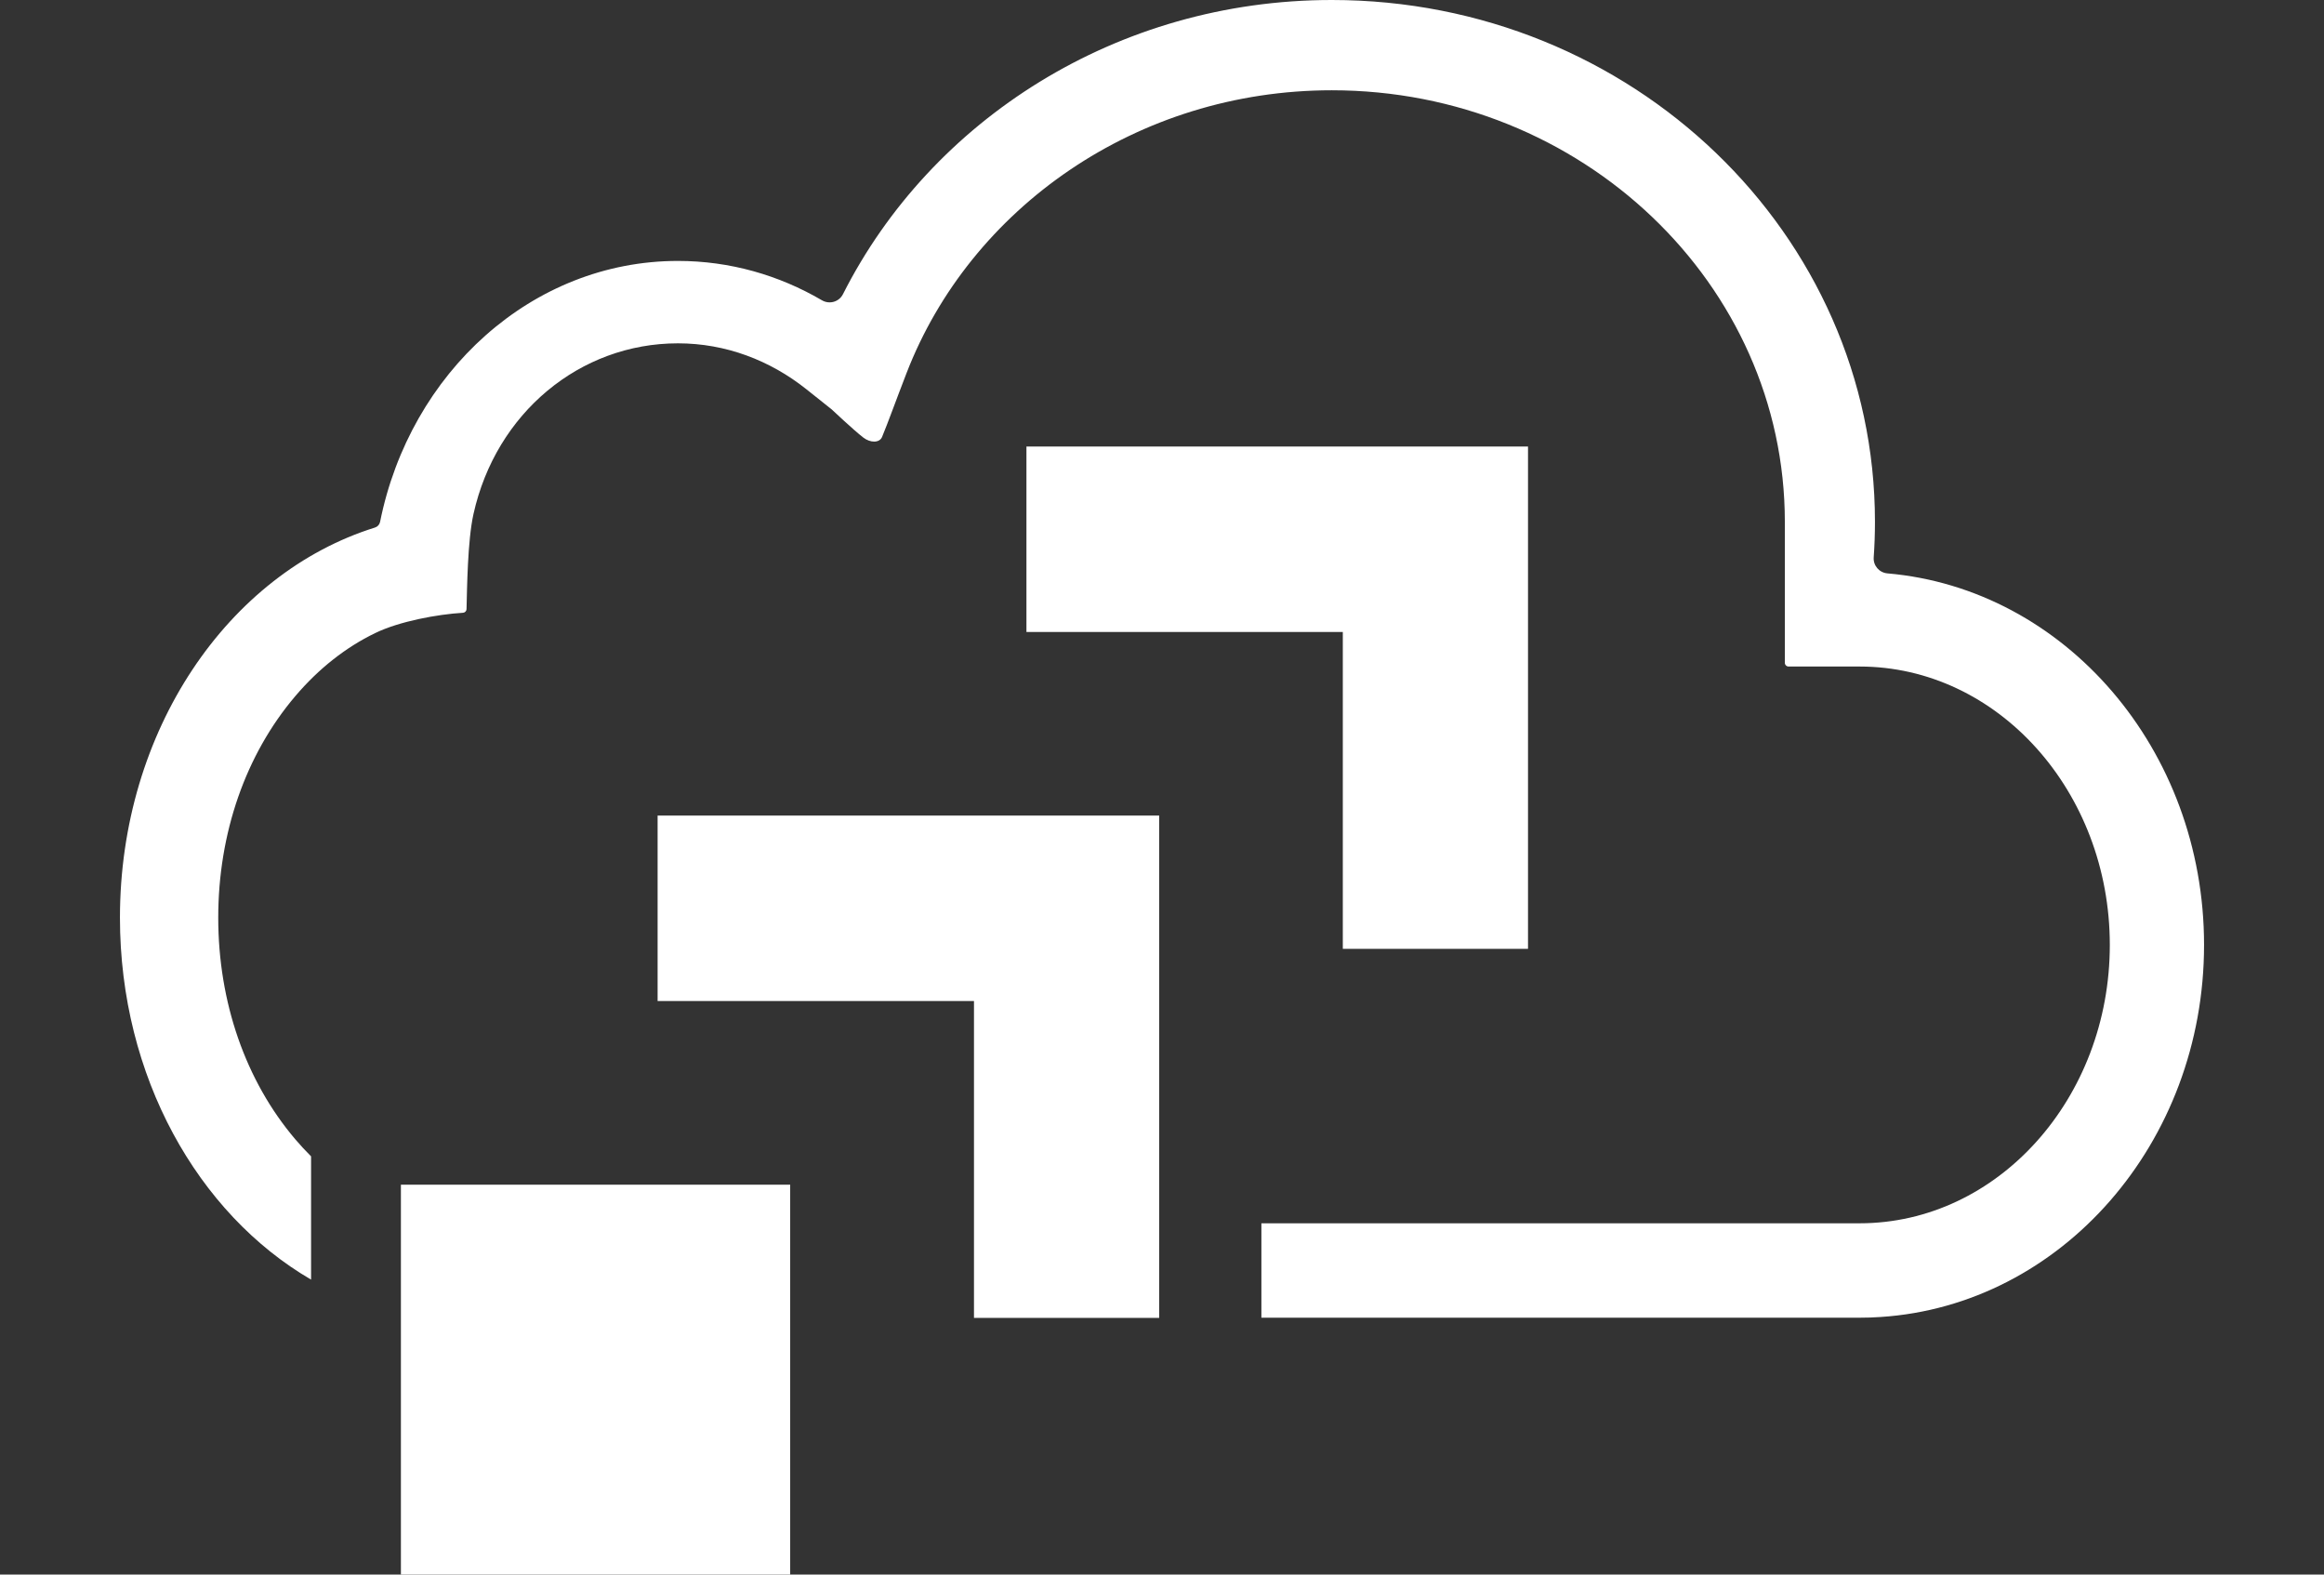 <?xml version="1.0" encoding="utf-8"?>
<!-- Generator: Adobe Illustrator 26.3.1, SVG Export Plug-In . SVG Version: 6.00 Build 0)  -->
<svg version="1.1" id="Solace_Logo" xmlns="http://www.w3.org/2000/svg" xmlns:xlink="http://www.w3.org/1999/xlink" x="0px"
	 y="0px" viewBox="0 0 620 420" style="enable-background:new 0 0 620 420;" xml:space="preserve">
<rect x="0" y="0" width="620" height="420" fill="#333333" stroke="none"/>
<style type="text/css">
	.st0{fill:#FFFFFF;}
</style>
<path class="st0" d="M210.806,420H106.954V316h103.852V420z M175.437,217.539v49.477h84.403v84.523h49.407v-134H175.437z
	 M273.835,119.099v49.477h84.403v84.523h49.407v-134H273.835z M503.534,152.942
	c-2.185-0.189-3.819-2.074-3.664-4.265c0.222-3.133,0.334-6.295,0.334-9.487C500.205,62.32,435.327,0,355.301,0
	C297.94,0,248.366,32.022,224.888,78.466c-1.049,2.075-3.613,2.798-5.619,1.625
	C207.832,73.4,194.75,69.6,180.858,69.6c-38.925,0-71.464,29.797-79.46,69.604
	c-0.144,0.717-0.663,1.293-1.361,1.511C60.86,152.937,32,194.91,32,244.79c0,42.32,20.77,78.94,50.988,96.53v-32.88
	c-1.438-1.43-2.836-2.94-4.194-4.53c-13.271-15.59-20.571-36.59-20.571-59.12c0-22.53,7.3-43.52,20.571-59.12
	c6.261-7.36,13.491-13.03,21.29-16.8c6.508-3.163,16.641-5.01,23.439-5.42c0.505-0.03,0.924-0.454,0.939-0.96
	c0.15-5.365,0.251-18.174,1.853-25.38c5.991-26.946,28.372-45.53,54.544-45.53c12.752,0,24.585,4.54,34.271,12.25
	c6.747,5.375,6.747,5.375,6.747,5.375s5.811,5.478,8.419,7.5c1.904,1.476,4.346,1.469,5.017-0.145
	c1.627-3.913,3.569-9.373,6.51-16.979c16.986-44.02,61.453-75.5,113.479-75.5c66.645,0,120.858,51.64,120.858,115.11
	v37.6c0,0.552,0.447,1,0.999,1h18.953c36.808,0,66.745,33.31,66.745,74.26c0,40.94-29.938,74.25-66.745,74.25H336.517
	v25.18h159.593c1.887,0,3.755-0.06,5.612-0.19C549.854,348.16,588,304.92,588,252.05
	C588,199.847,550.806,157.029,503.534,152.942z"/>
</svg>
